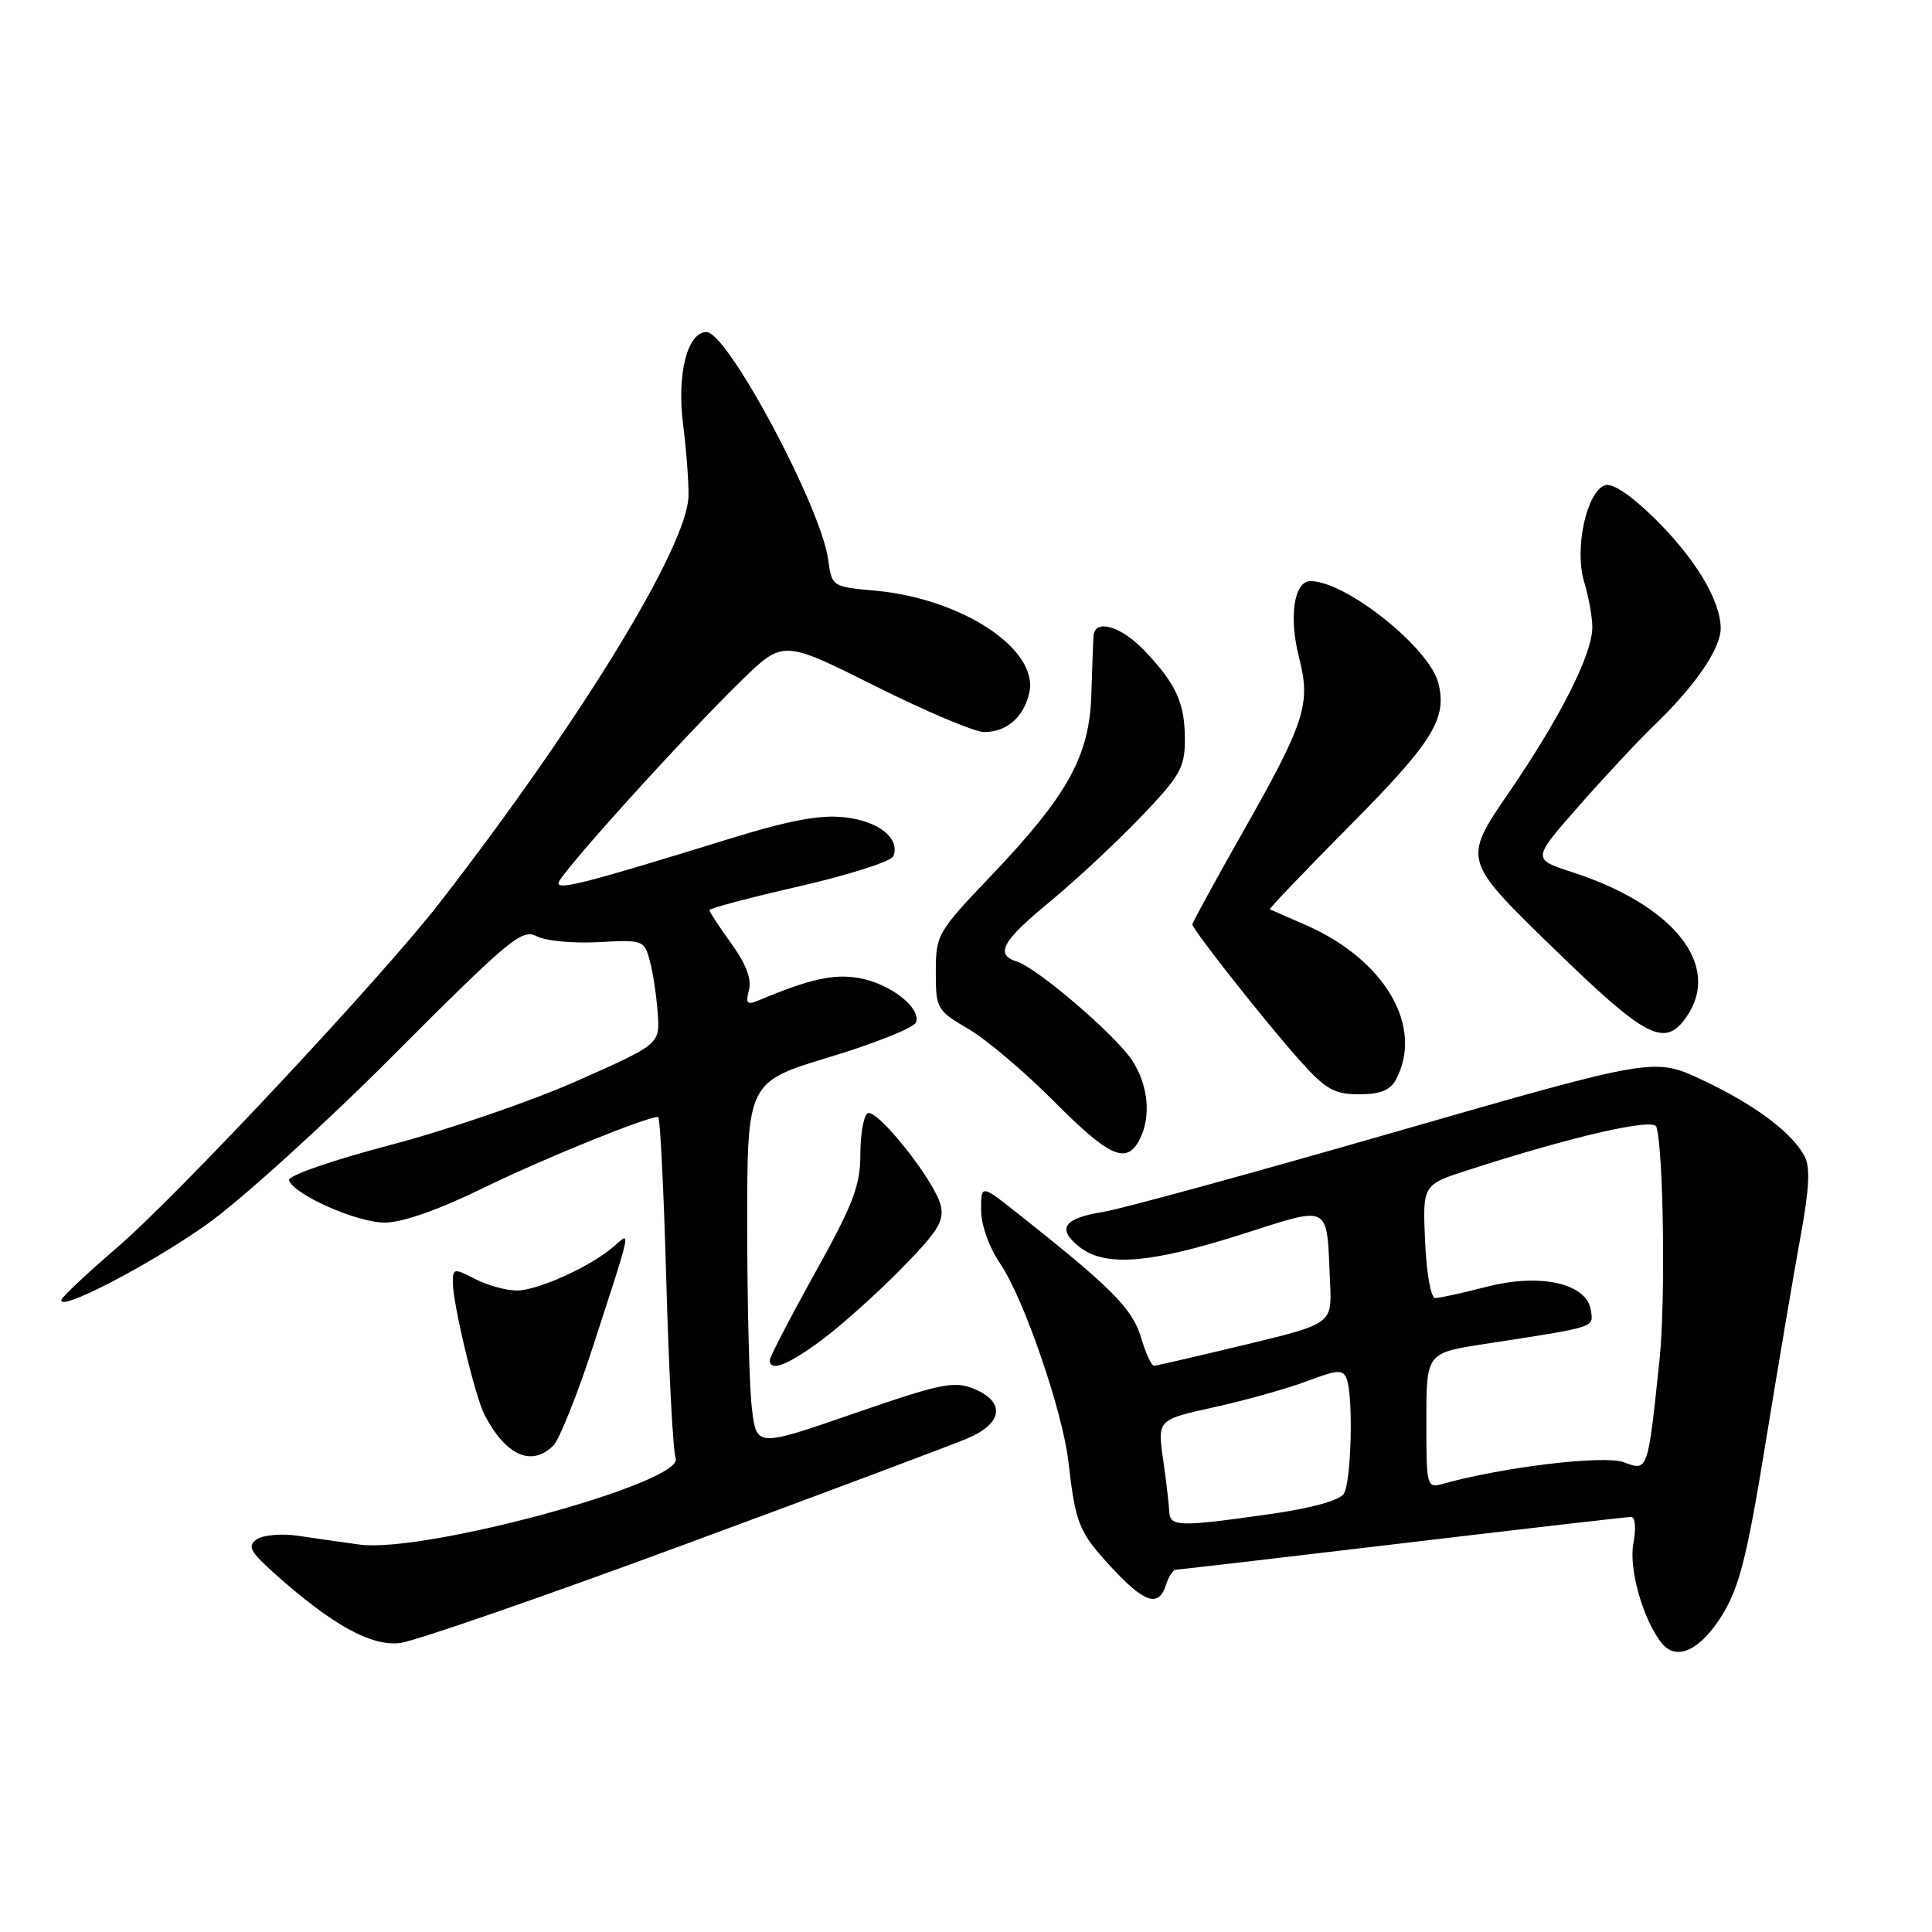 <?xml version="1.0" encoding="UTF-8" standalone="no"?>
<!DOCTYPE svg PUBLIC "-//W3C//DTD SVG 1.1//EN" "http://www.w3.org/Graphics/SVG/1.1/DTD/svg11.dtd" >
<svg xmlns="http://www.w3.org/2000/svg" xmlns:xlink="http://www.w3.org/1999/xlink" version="1.1" viewBox="0 0 256 256">
 <g >
 <path fill="currentColor"
d=" M 228.20 214.00 C 230.48 210.29 231.50 206.26 233.98 191.00 C 235.64 180.82 237.71 168.61 238.58 163.84 C 239.74 157.52 239.89 154.65 239.11 153.20 C 237.42 150.04 232.55 146.40 225.63 143.13 C 219.22 140.10 219.22 140.10 184.83 150.00 C 165.92 155.45 148.54 160.21 146.20 160.58 C 140.96 161.42 140.00 162.77 142.95 165.16 C 146.32 167.89 152.24 167.46 164.35 163.61 C 176.57 159.74 175.75 159.29 176.24 169.95 C 176.50 175.41 176.50 175.41 165.00 178.18 C 158.68 179.70 153.23 180.96 152.91 180.97 C 152.58 180.99 151.80 179.27 151.17 177.16 C 150.03 173.38 147.25 170.59 134.78 160.73 C 130.00 156.95 130.00 156.95 130.00 160.34 C 130.00 162.32 131.06 165.29 132.57 167.50 C 135.67 172.07 140.80 187.00 141.57 193.67 C 142.52 201.93 142.95 202.99 147.16 207.56 C 151.65 212.43 153.53 213.05 154.50 210.00 C 154.85 208.90 155.44 208.00 155.82 207.99 C 156.19 207.99 169.71 206.41 185.85 204.49 C 201.99 202.57 215.62 201.00 216.14 201.00 C 216.68 201.00 216.81 202.50 216.43 204.50 C 215.79 207.92 217.76 214.79 220.25 217.80 C 222.19 220.14 225.35 218.62 228.20 214.00 Z  M 90.50 204.73 C 109.20 197.83 126.19 191.45 128.25 190.57 C 132.89 188.59 133.24 185.76 129.07 184.03 C 126.45 182.95 124.72 183.30 113.19 187.28 C 100.25 191.76 100.25 191.76 99.63 186.63 C 99.29 183.81 99.01 172.92 99.01 162.44 C 99.00 143.38 99.00 143.38 109.94 140.06 C 115.96 138.24 121.10 136.18 121.37 135.48 C 122.10 133.57 117.97 130.33 113.84 129.60 C 110.52 129.00 107.28 129.72 100.59 132.53 C 98.98 133.21 98.77 133.00 99.24 131.18 C 99.62 129.75 98.84 127.70 96.90 125.02 C 95.31 122.82 94.00 120.83 94.00 120.59 C 94.00 120.36 99.38 118.94 105.95 117.43 C 112.53 115.92 118.12 114.13 118.38 113.44 C 119.29 111.08 116.43 108.80 111.93 108.30 C 108.60 107.92 104.57 108.69 95.99 111.35 C 77.83 116.96 74.00 117.95 74.00 117.02 C 74.00 115.98 90.47 97.75 98.27 90.15 C 103.77 84.80 103.77 84.80 115.96 90.90 C 122.66 94.25 129.15 97.00 130.38 97.00 C 133.39 97.00 135.63 95.07 136.38 91.83 C 137.71 86.07 127.51 79.31 115.92 78.26 C 110.26 77.75 110.23 77.73 109.73 74.12 C 108.78 67.15 96.40 44.00 93.62 44.00 C 91.07 44.00 89.66 49.59 90.52 56.29 C 90.95 59.71 91.27 63.96 91.23 65.74 C 91.06 72.42 76.93 95.52 58.34 119.52 C 50.72 129.37 23.55 158.41 15.50 165.32 C 11.65 168.63 8.35 171.72 8.16 172.19 C 7.42 174.04 19.73 167.68 27.41 162.23 C 31.86 159.08 43.04 148.95 52.25 139.71 C 67.45 124.47 69.18 123.03 71.09 124.05 C 72.25 124.67 75.93 125.02 79.27 124.84 C 85.20 124.51 85.37 124.57 86.10 127.30 C 86.52 128.84 86.99 131.96 87.15 134.23 C 87.45 138.35 87.45 138.35 76.47 143.22 C 70.44 145.90 59.30 149.73 51.72 151.72 C 44.07 153.73 38.10 155.80 38.29 156.38 C 38.93 158.30 47.29 162.00 50.98 162.00 C 53.30 162.00 58.10 160.32 64.07 157.40 C 72.05 153.51 85.61 148.00 87.21 148.00 C 87.47 148.00 87.96 157.81 88.29 169.79 C 88.63 181.78 89.18 192.32 89.53 193.22 C 90.76 196.42 56.23 205.85 47.62 204.66 C 45.36 204.35 41.70 203.83 39.50 203.50 C 37.27 203.18 34.84 203.39 34.00 203.98 C 32.74 204.88 33.15 205.62 36.50 208.61 C 44.08 215.35 49.18 218.16 53.00 217.71 C 54.92 217.48 71.80 211.64 90.50 204.73 Z  M 73.33 191.53 C 74.13 190.72 76.52 184.76 78.62 178.28 C 83.77 162.42 83.62 163.16 81.37 165.13 C 78.34 167.79 71.28 171.00 68.49 171.00 C 67.07 171.00 64.57 170.31 62.95 169.47 C 60.17 168.03 60.00 168.06 60.00 169.91 C 60.00 172.73 62.94 185.00 64.19 187.44 C 67.00 192.88 70.44 194.42 73.33 191.53 Z  M 108.87 177.57 C 111.41 175.68 116.15 171.45 119.38 168.16 C 124.30 163.16 125.16 161.77 124.64 159.69 C 123.80 156.37 116.16 146.78 114.95 147.53 C 114.43 147.85 114.00 150.31 114.00 153.00 C 114.00 157.09 113.04 159.60 108.00 168.66 C 104.70 174.60 102.00 179.80 102.00 180.23 C 102.00 181.82 104.37 180.90 108.87 177.57 Z  M 150.96 151.07 C 152.57 148.07 152.18 143.80 150.01 140.50 C 147.81 137.15 137.47 128.28 134.76 127.42 C 131.79 126.48 132.76 124.71 139.09 119.50 C 142.43 116.75 147.82 111.73 151.08 108.34 C 156.37 102.83 157.00 101.73 157.00 98.02 C 157.00 93.16 155.89 90.69 151.68 86.25 C 148.58 82.97 145.08 81.94 144.90 84.25 C 144.84 84.94 144.72 88.42 144.61 92.00 C 144.38 100.17 141.47 105.41 131.26 116.11 C 124.21 123.50 124.00 123.87 124.00 128.77 C 124.00 133.66 124.13 133.89 128.32 136.34 C 130.70 137.73 135.80 142.05 139.66 145.94 C 146.98 153.29 149.23 154.32 150.96 151.07 Z  M 184.96 143.07 C 188.72 136.05 183.51 127.14 172.97 122.55 C 170.51 121.48 168.39 120.55 168.26 120.48 C 168.13 120.41 172.94 115.38 178.95 109.31 C 189.87 98.30 191.77 95.22 190.59 90.52 C 189.42 85.84 178.34 77.00 173.65 77.00 C 171.46 77.00 170.75 81.75 172.14 87.16 C 173.72 93.34 172.95 95.69 164.39 110.77 C 160.88 116.97 158.00 122.24 158.00 122.49 C 158.00 123.17 167.95 135.76 172.38 140.69 C 175.67 144.35 176.83 145.00 180.09 145.00 C 182.86 145.00 184.22 144.46 184.96 143.07 Z  M 223.44 134.78 C 228.21 127.98 221.85 119.93 208.25 115.54 C 203.01 113.84 203.01 113.84 209.25 106.75 C 212.69 102.84 217.17 98.04 219.22 96.08 C 224.62 90.88 228.00 85.95 228.00 83.27 C 228.00 79.57 224.59 73.92 219.16 68.61 C 215.97 65.50 213.60 63.94 212.63 64.31 C 210.20 65.24 208.60 72.74 209.90 77.08 C 210.51 79.09 211.00 81.80 210.99 83.12 C 210.98 86.70 206.77 95.04 199.94 105.01 C 193.82 113.95 193.82 113.95 205.66 125.47 C 218.11 137.59 220.57 138.88 223.44 134.78 Z  M 154.93 200.25 C 154.89 199.29 154.52 196.16 154.11 193.31 C 153.37 188.12 153.37 188.12 160.94 186.45 C 165.10 185.53 170.61 183.98 173.19 183.01 C 177.23 181.48 177.96 181.44 178.44 182.70 C 179.34 185.04 179.06 196.36 178.06 197.93 C 177.51 198.81 173.75 199.85 168.33 200.62 C 156.12 202.35 155.01 202.32 154.93 200.25 Z  M 189.00 188.25 C 189.00 179.27 189.00 179.27 196.75 178.08 C 211.67 175.78 211.13 175.95 210.80 173.63 C 210.29 170.06 204.12 168.66 197.02 170.50 C 193.82 171.32 190.75 172.00 190.18 172.00 C 189.60 172.00 189.02 168.75 188.83 164.50 C 188.50 156.99 188.50 156.99 194.50 155.05 C 208.35 150.57 219.10 148.10 219.48 149.31 C 220.42 152.31 220.70 172.34 219.91 180.00 C 218.34 195.06 218.38 194.97 215.16 193.75 C 212.59 192.78 199.20 194.38 191.25 196.60 C 189.04 197.22 189.00 197.09 189.00 188.25 Z "/>
</g>
</svg>